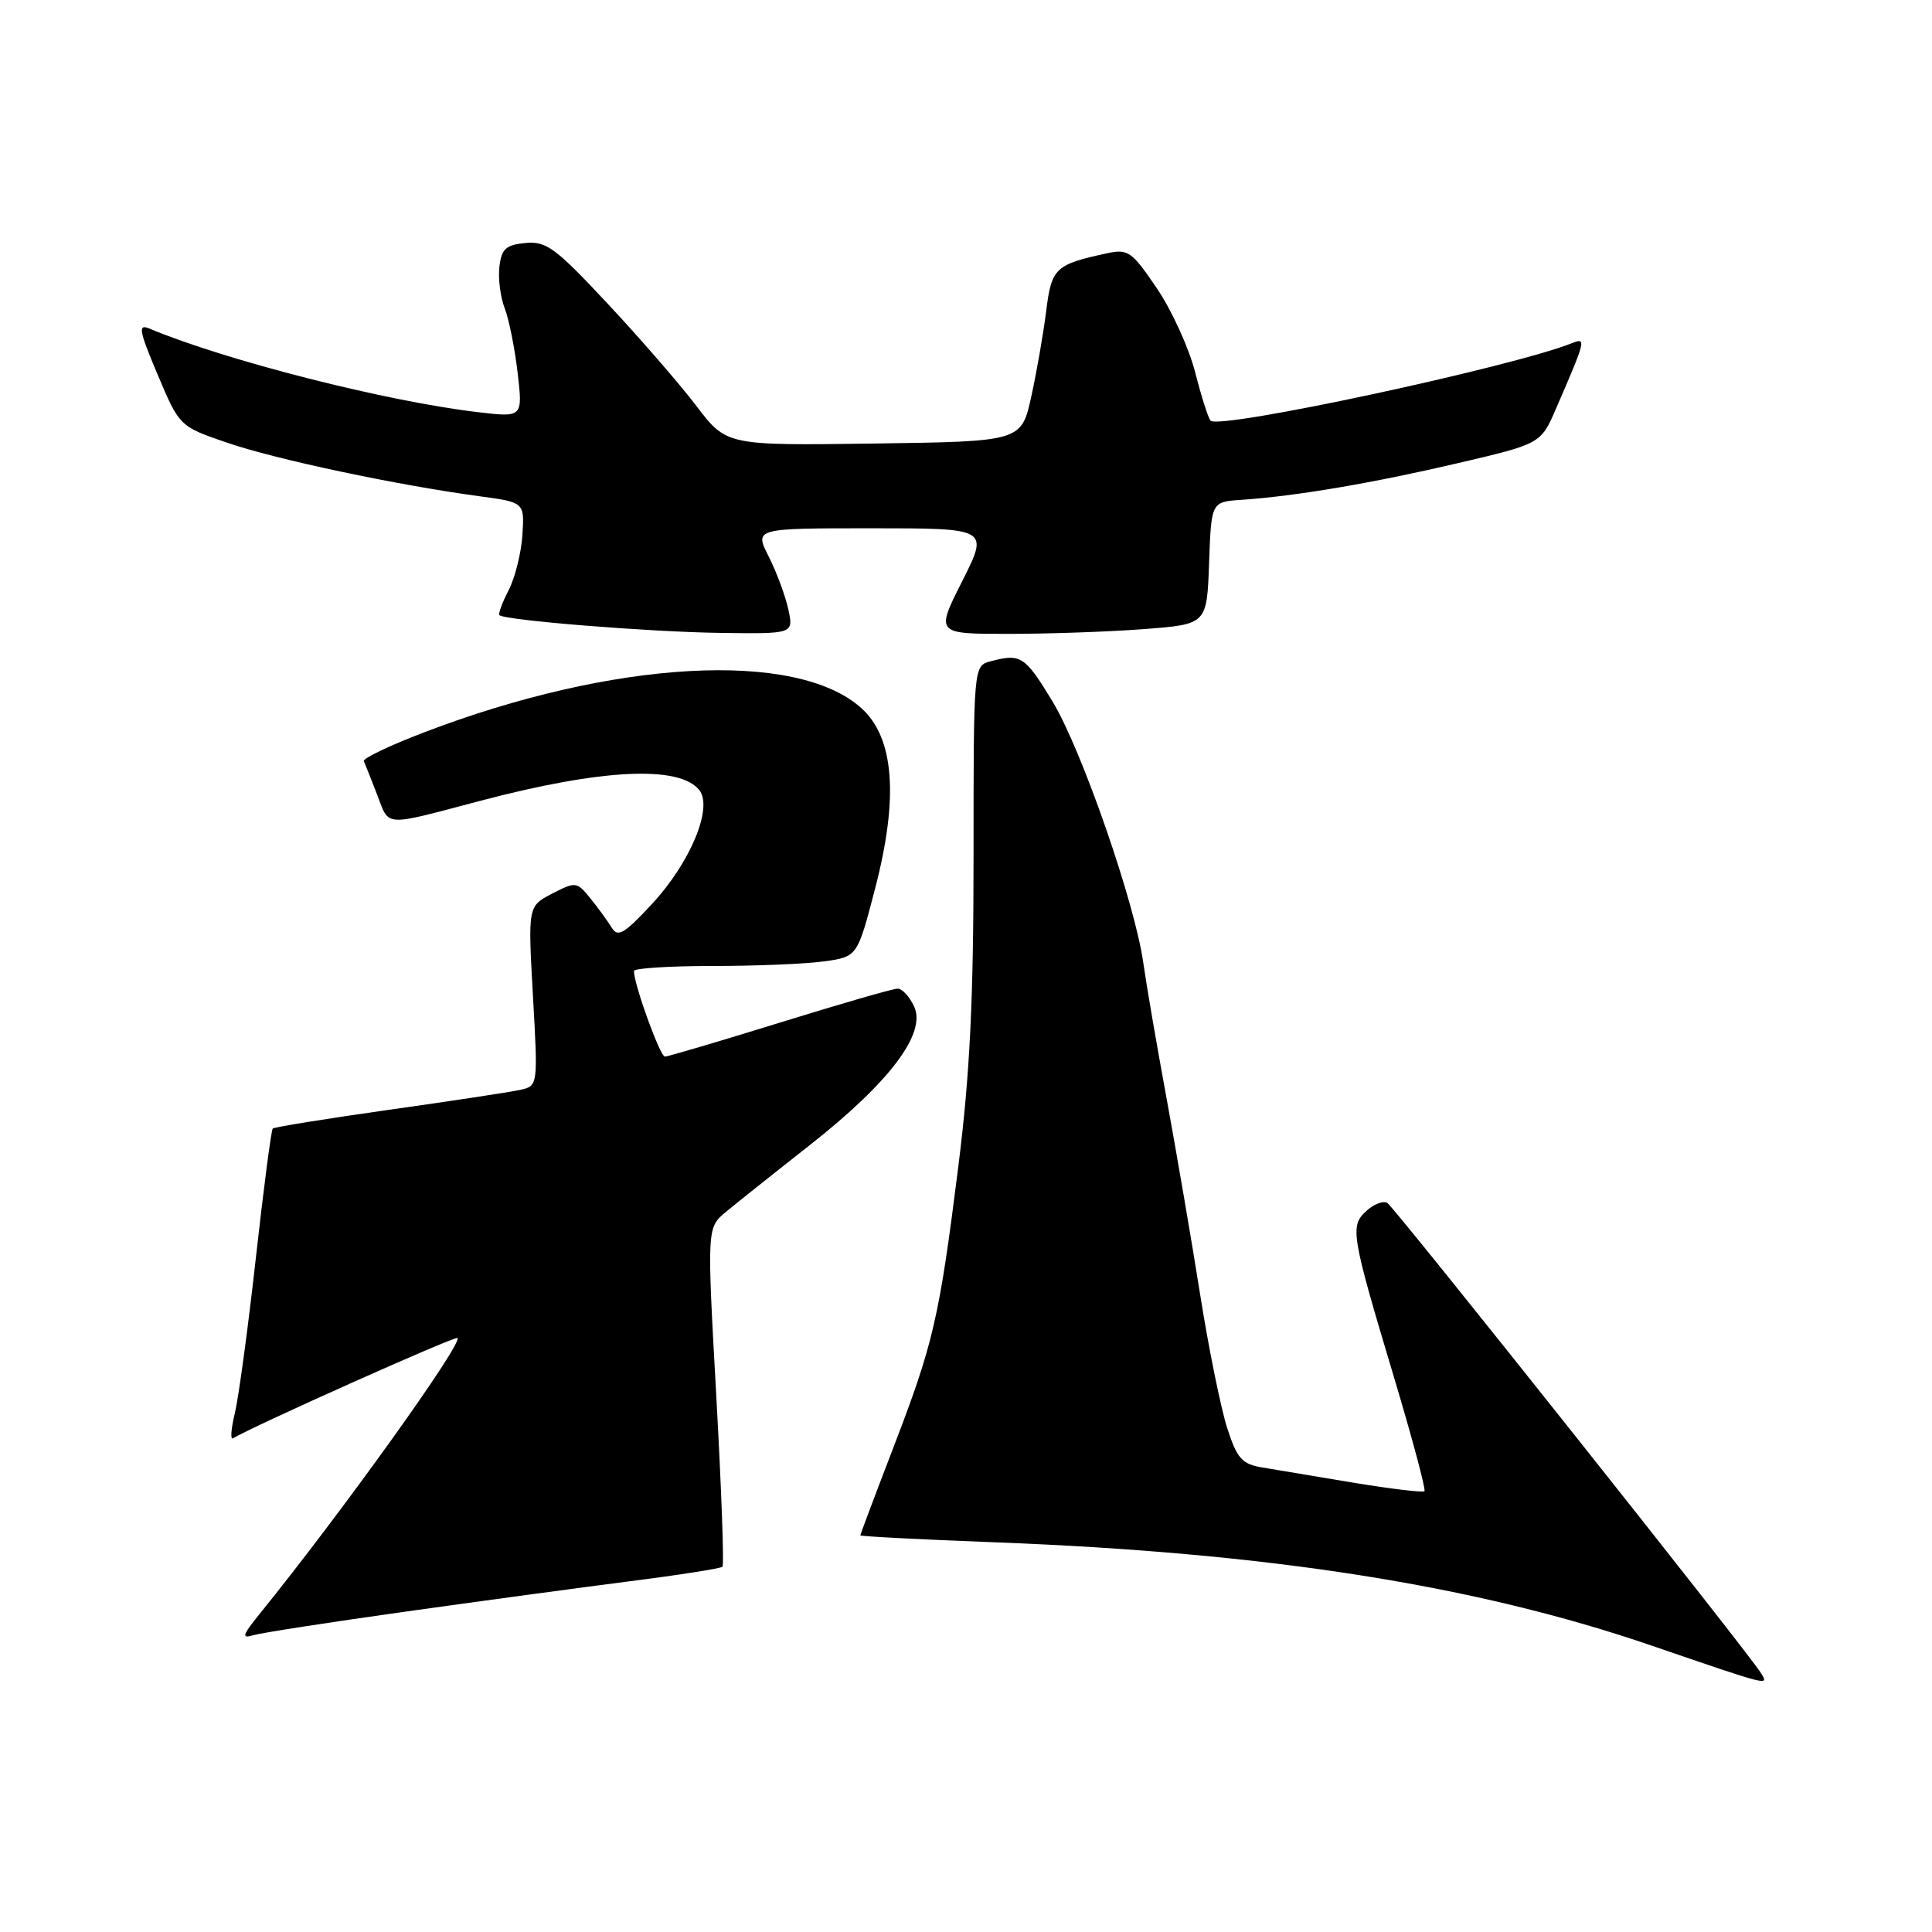 <?xml version="1.0" encoding="UTF-8" standalone="no"?>
<!DOCTYPE svg PUBLIC "-//W3C//DTD SVG 1.1//EN" "http://www.w3.org/Graphics/SVG/1.1/DTD/svg11.dtd" >
<svg xmlns="http://www.w3.org/2000/svg" xmlns:xlink="http://www.w3.org/1999/xlink" version="1.1" viewBox="0 0 256 256">
 <g >
 <path fill="currentColor"
d=" M 233.38 221.75 C 232.00 219.39 184.79 159.99 183.83 159.40 C 183.31 159.07 182.07 159.53 181.08 160.43 C 178.84 162.45 179.02 163.50 184.67 182.36 C 187.12 190.53 188.95 197.38 188.75 197.59 C 188.54 197.79 184.35 197.29 179.43 196.48 C 174.52 195.66 169.07 194.75 167.32 194.46 C 164.57 194.01 163.93 193.30 162.61 189.22 C 161.77 186.62 160.15 178.65 159.02 171.50 C 157.89 164.35 155.88 152.65 154.57 145.50 C 153.25 138.35 151.88 130.34 151.51 127.69 C 150.44 119.82 143.32 99.29 139.45 92.92 C 135.80 86.91 135.25 86.56 131.25 87.63 C 129.00 88.23 129.00 88.23 129.00 113.37 C 129.00 132.55 128.52 142.29 126.99 154.50 C 124.45 174.71 123.70 177.96 118.36 191.85 C 115.96 198.09 114.00 203.31 114.00 203.44 C 114.00 203.58 121.99 203.99 131.75 204.36 C 168.08 205.74 195.48 210.04 218.84 218.05 C 234.62 223.46 234.35 223.39 233.38 221.75 Z  M 53.50 213.58 C 63.40 212.19 76.86 210.37 83.41 209.53 C 89.96 208.70 95.51 207.83 95.73 207.60 C 95.96 207.38 95.59 197.18 94.91 184.94 C 93.67 162.68 93.67 162.68 96.18 160.59 C 97.57 159.44 102.58 155.44 107.33 151.71 C 117.89 143.40 122.75 136.95 121.14 133.40 C 120.54 132.08 119.55 131.00 118.94 131.00 C 118.33 131.00 111.31 133.03 103.34 135.50 C 95.37 137.97 88.51 140.00 88.10 140.00 C 87.46 140.00 84.00 130.44 84.00 128.66 C 84.00 128.30 88.66 128.00 94.36 128.00 C 100.06 128.00 106.72 127.73 109.16 127.39 C 113.60 126.78 113.60 126.78 115.93 117.84 C 119.11 105.67 118.50 97.73 114.11 93.81 C 105.47 86.08 81.30 87.43 56.20 97.04 C 51.64 98.78 48.04 100.50 48.21 100.86 C 48.37 101.21 49.17 103.22 49.98 105.32 C 51.63 109.60 50.65 109.54 63.50 106.15 C 79.64 101.88 90.00 101.36 92.66 104.69 C 94.51 107.00 91.48 114.29 86.41 119.76 C 82.70 123.76 81.86 124.25 81.05 122.91 C 80.51 122.04 79.25 120.29 78.23 119.04 C 76.44 116.82 76.28 116.80 73.16 118.41 C 69.95 120.08 69.95 120.08 70.62 131.98 C 71.29 143.89 71.29 143.89 68.90 144.42 C 67.58 144.71 59.75 145.90 51.50 147.06 C 43.25 148.23 36.34 149.34 36.14 149.54 C 35.94 149.73 34.93 157.46 33.90 166.70 C 32.87 175.94 31.62 185.18 31.12 187.24 C 30.62 189.30 30.51 190.81 30.86 190.59 C 33.53 188.97 60.32 176.99 60.62 177.29 C 61.34 178.01 45.29 200.40 34.39 213.87 C 32.09 216.71 31.97 217.15 33.58 216.67 C 34.64 216.36 43.60 214.97 53.50 213.58 Z  M 104.46 80.75 C 104.07 78.96 102.90 75.81 101.86 73.75 C 99.96 70.00 99.96 70.00 115.49 70.00 C 131.03 70.00 131.03 70.00 127.50 77.00 C 123.97 84.00 123.97 84.00 133.74 83.99 C 139.11 83.99 147.20 83.70 151.71 83.35 C 159.92 82.71 159.92 82.71 160.21 74.60 C 160.50 66.50 160.50 66.50 164.50 66.23 C 171.66 65.75 181.90 64.01 193.14 61.38 C 204.16 58.80 204.16 58.80 206.18 54.15 C 210.16 44.96 210.23 44.70 208.27 45.48 C 200.29 48.65 161.61 56.95 160.41 55.74 C 160.11 55.44 159.19 52.56 158.37 49.35 C 157.55 46.13 155.27 41.12 153.29 38.20 C 149.94 33.27 149.48 32.95 146.60 33.58 C 139.83 35.05 139.34 35.52 138.63 41.17 C 138.27 44.10 137.38 49.20 136.66 52.50 C 135.34 58.50 135.34 58.50 115.81 58.77 C 96.27 59.04 96.27 59.04 92.26 53.77 C 90.05 50.87 84.75 44.76 80.48 40.20 C 73.60 32.83 72.38 31.93 69.61 32.20 C 67.02 32.45 66.45 32.98 66.17 35.36 C 65.99 36.93 66.31 39.40 66.88 40.86 C 67.44 42.31 68.21 46.16 68.59 49.40 C 69.27 55.31 69.27 55.31 63.38 54.62 C 51.23 53.20 29.92 47.78 19.75 43.52 C 18.26 42.90 18.44 43.85 20.89 49.64 C 23.78 56.50 23.78 56.50 30.18 58.69 C 36.66 60.90 52.50 64.26 63.50 65.75 C 69.50 66.56 69.50 66.56 69.22 70.89 C 69.07 73.27 68.24 76.56 67.40 78.20 C 66.55 79.84 66.00 81.33 66.18 81.51 C 66.86 82.19 85.95 83.73 95.33 83.86 C 105.16 84.00 105.16 84.00 104.46 80.75 Z "/>
</g>
</svg>
